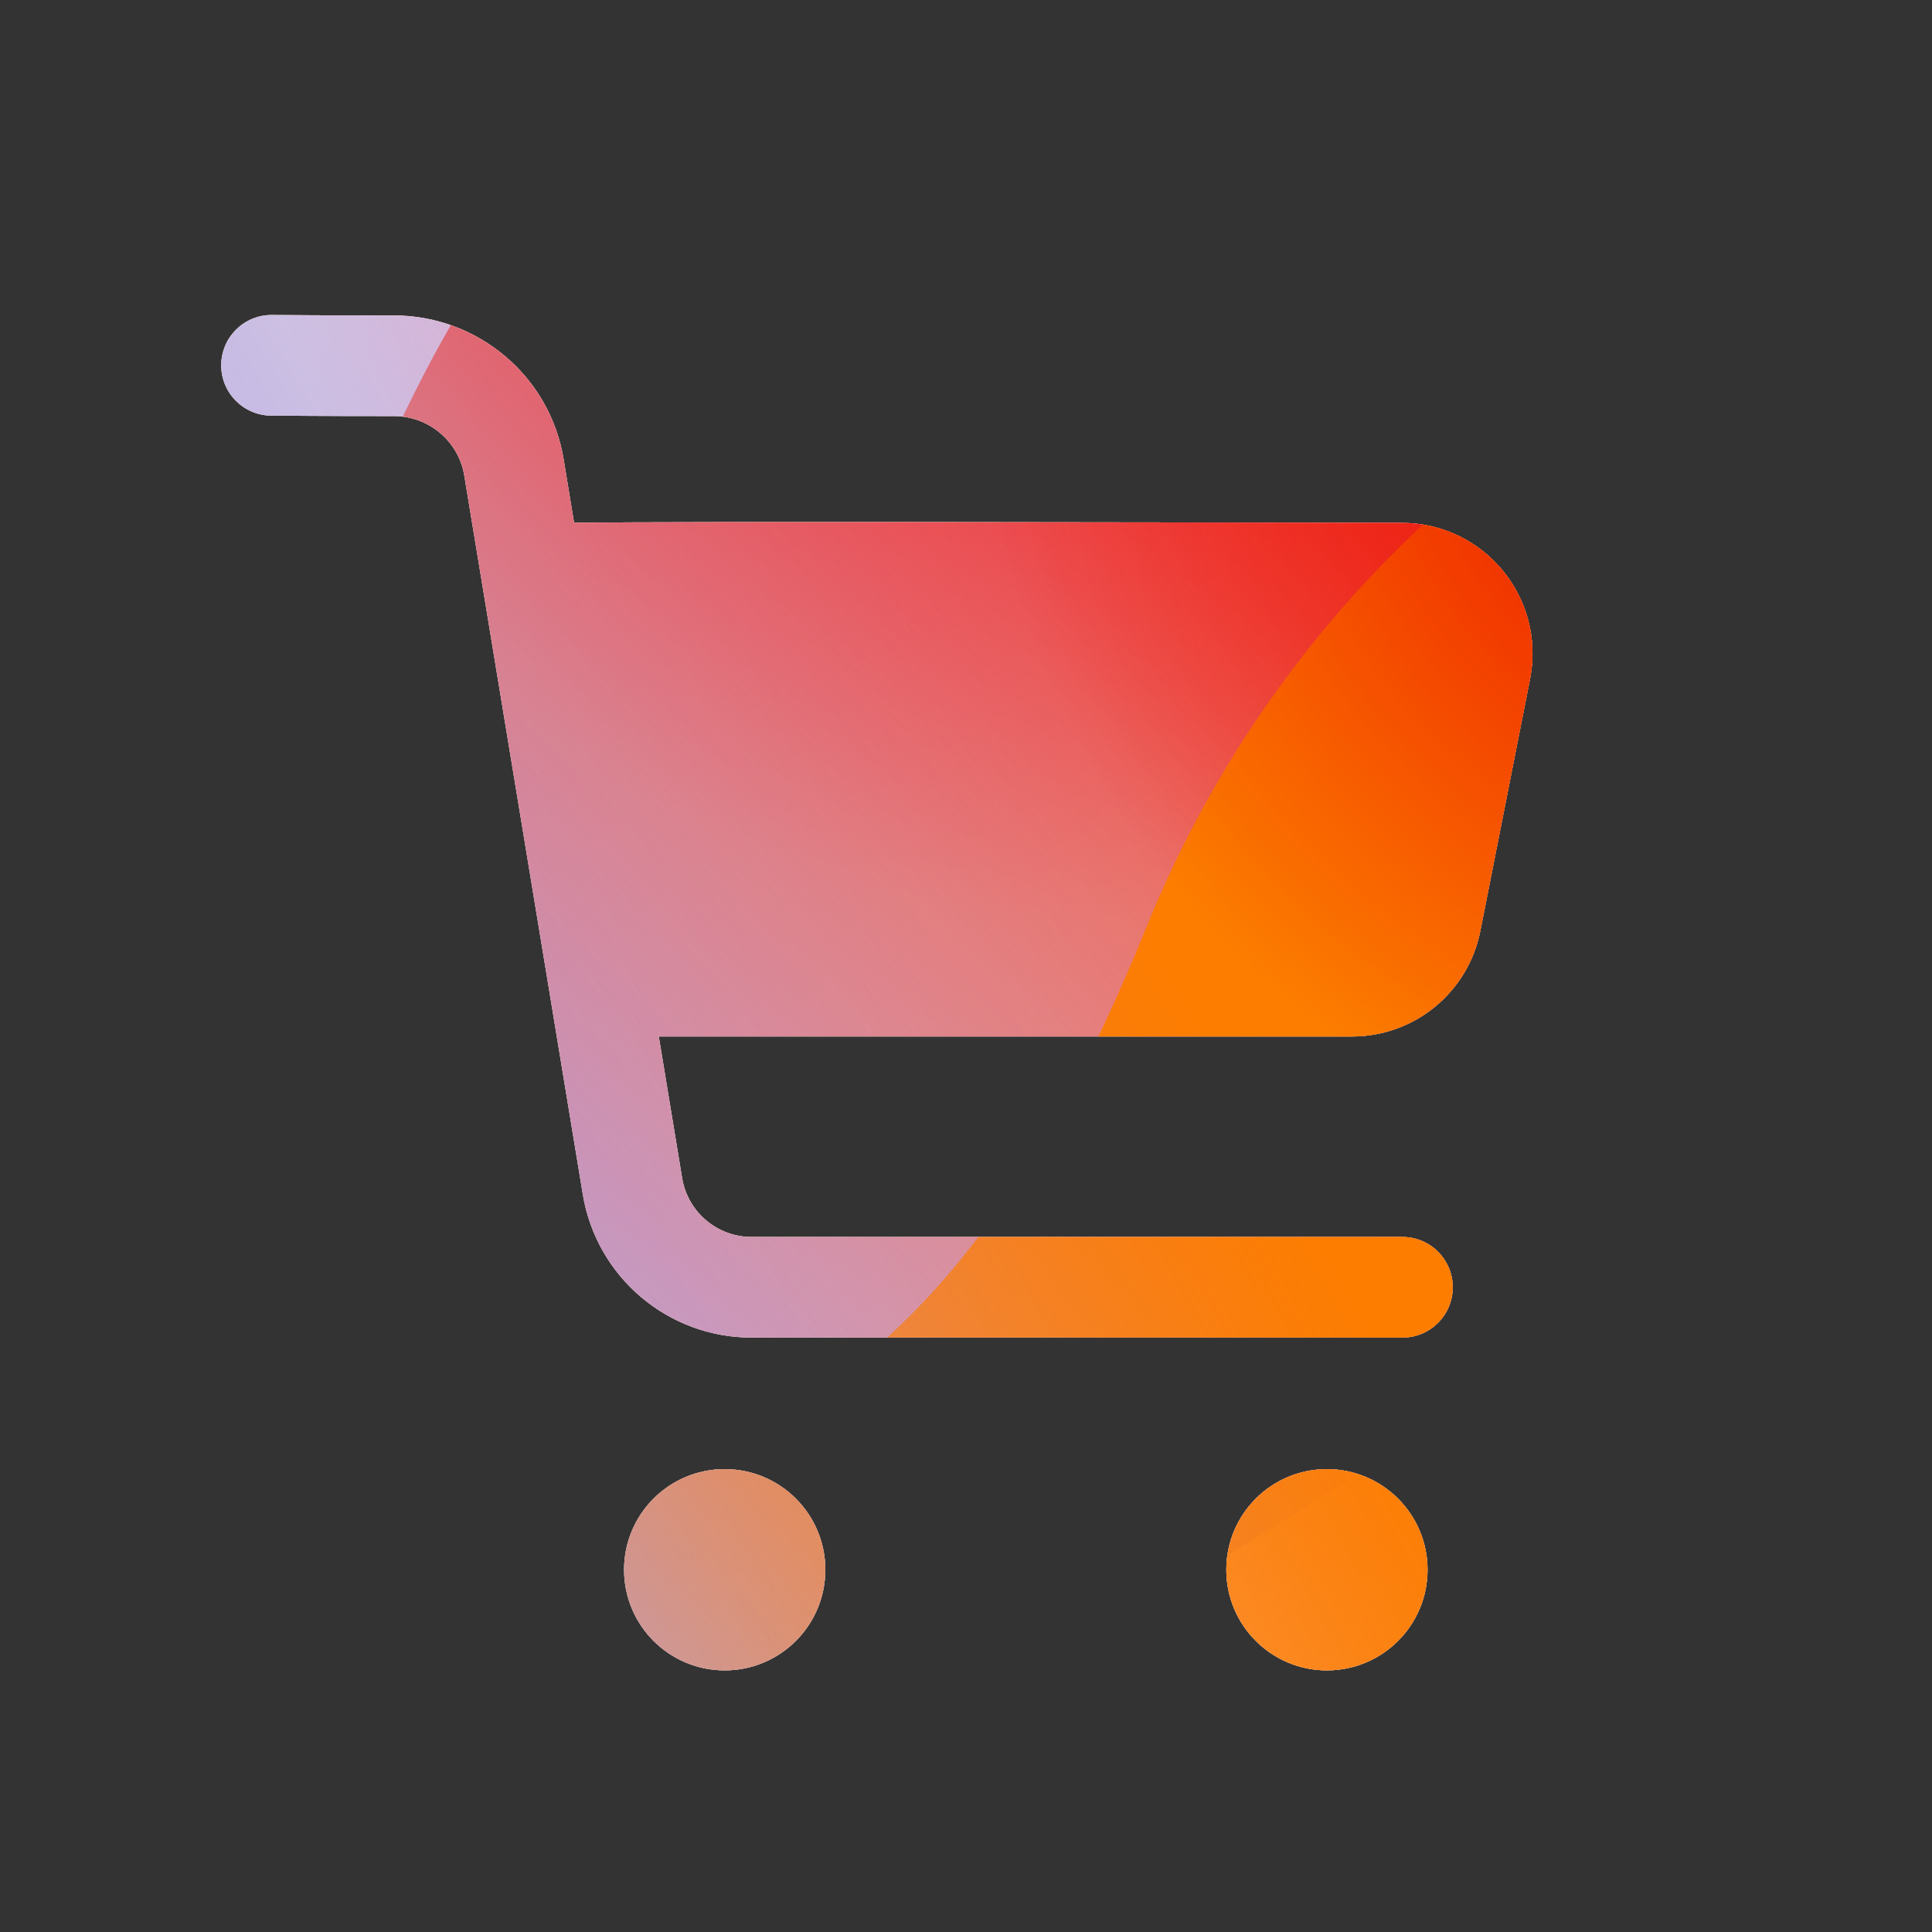 <svg xmlns="http://www.w3.org/2000/svg" width="48" height="48" viewBox="0 0 48 48"><rect x="0" y="0" width="48" height="48" fill="#333333" stroke="none"/><defs><radialGradient id="paint0_radial_5481_99669" cx="0" cy="0" r="1" gradientTransform="translate(27.142 1.862) rotate(90) scale(20.883)" gradientUnits="userSpaceOnUse"><stop offset=".167" stop-color="#FF709F"/><stop offset="1" stop-color="#FF709F" stop-opacity="0"/></radialGradient><linearGradient id="paint1_linear_5481_99669" x1="-12.062" x2="65.977" y1="42.895" y2="-4.583" gradientUnits="userSpaceOnUse"><stop offset=".06" stop-color="#8480FE"/><stop offset=".6" stop-color="#8480FE" stop-opacity="0"/></linearGradient><linearGradient id="paint2_linear_5481_99669" x1="50.562" x2="17.084" y1="8.842" y2="44.84" gradientUnits="userSpaceOnUse"><stop stop-color="#EB1000"/><stop offset="1" stop-color="#EB1000" stop-opacity="0"/></linearGradient><linearGradient id="paint3_linear_5481_99669" x1="9.878" x2="69.226" y1="49.809" y2="16.563" gradientUnits="userSpaceOnUse"><stop stop-color="#FC7D00" stop-opacity="0"/><stop offset=".432" stop-color="#FC7D00"/><stop offset=".609" stop-color="#FC7D00"/><stop offset="1" stop-color="#FC7D00" stop-opacity="0"/></linearGradient><radialGradient id="paint4_radial_5481_99669" cx="0" cy="0" r="1" gradientTransform="translate(45.201 8.672) rotate(90) scale(20.883)" gradientUnits="userSpaceOnUse"><stop offset=".167" stop-color="#EB1000"/><stop offset="1" stop-color="#EB1000" stop-opacity="0"/></radialGradient><clipPath id="clip0_5481_99669"><rect width="48" height="48" fill="#fff" rx="5.125"/></clipPath></defs><clipPath id="mask0_5481_99669"><path fill="#fff" fill-rule="evenodd" d="M6.746 7.826C6.056 7.826 5.496 8.386 5.496 9.076C5.496 9.767 6.056 10.326 6.746 10.326C6.805 10.326 6.926 10.327 7.105 10.328L7.106 10.328C7.267 10.329 7.474 10.331 7.726 10.332C8.251 10.335 8.955 10.338 9.783 10.337C10.655 10.337 11.395 10.965 11.535 11.813L14.48 29.674C14.819 31.727 16.593 33.232 18.674 33.232H34.843C35.533 33.232 36.093 32.673 36.093 31.982C36.093 31.292 35.533 30.732 34.843 30.732H18.674C17.817 30.732 17.086 30.112 16.947 29.267L16.367 25.751H33.589C35.142 25.751 36.477 24.654 36.778 23.13L38.013 16.869C38.408 14.867 36.881 12.996 34.835 12.991C27.811 12.974 17.288 12.957 14.262 12.986L14.002 11.406C13.661 9.338 11.866 7.837 9.782 7.837C8.96 7.838 8.262 7.835 7.74 7.832C7.505 7.831 7.302 7.829 7.14 7.828L7.14 7.828L7.14 7.828C6.947 7.827 6.812 7.826 6.746 7.826ZM20.505 39C20.505 40.381 19.386 41.5 18.005 41.5C16.624 41.5 15.505 40.381 15.505 39C15.505 37.619 16.624 36.5 18.005 36.5C19.386 36.5 20.505 37.619 20.505 39ZM32.967 41.5C34.347 41.5 35.467 40.381 35.467 39C35.467 37.619 34.347 36.5 32.967 36.5C31.586 36.5 30.467 37.619 30.467 39C30.467 40.381 31.586 41.5 32.967 41.5Z"/></clipPath><g clip-path="url(#mask0_5481_99669)"><g clip-path="url(#clip0_5481_99669)"><rect width="48" height="48" fill="#FFECCF" rx="5.125"/><rect width="48" height="48" fill="#FFECCF"/><circle cx="27.142" cy="1.862" r="20.883" fill="url(#paint0_radial_5481_99669)" transform="rotate(-0.08 27.142 1.862)"/><path fill="url(#paint1_linear_5481_99669)" d="M18.321 -8.479C14.635 -10.76 9.964 -10.774 6.264 -8.515L-30.743 14.081C-34.367 16.294 -34.373 21.517 -30.754 23.739L6.009 46.302C9.703 48.569 14.374 48.566 18.065 46.294L54.752 23.709C58.353 21.493 58.359 16.299 54.763 14.073L18.321 -8.479Z"/><path fill="url(#paint2_linear_5481_99669)" d="M6.916 22.789C7.737 4.87 22.929 -8.992 40.849 -8.172C58.768 -7.351 72.63 7.841 71.81 25.76C70.989 43.68 55.797 57.542 37.877 56.721C19.958 55.901 6.096 40.709 6.916 22.789Z"/><path fill="url(#paint3_linear_5481_99669)" d="M-19.448 34.605C-12.324 31.566 -4.642 31.697 2.014 34.355C15.332 39.687 23.081 36.39 28.456 23.102C31.133 16.434 36.36 10.788 43.492 7.745C57.749 1.672 74.209 8.262 80.274 22.478C86.338 36.693 79.7 53.127 65.446 59.208C58.299 62.257 50.602 62.114 43.936 59.432C30.639 54.129 22.905 57.438 17.537 70.742C14.852 77.394 9.627 83.021 2.503 86.06C-11.743 92.138 -28.203 85.548 -34.264 71.34C-40.325 57.133 -33.694 40.683 -19.448 34.605Z"/><circle cx="45.201" cy="8.672" r="20.883" fill="url(#paint4_radial_5481_99669)" transform="rotate(-0.08 45.201 8.672)"/></g></g></svg>